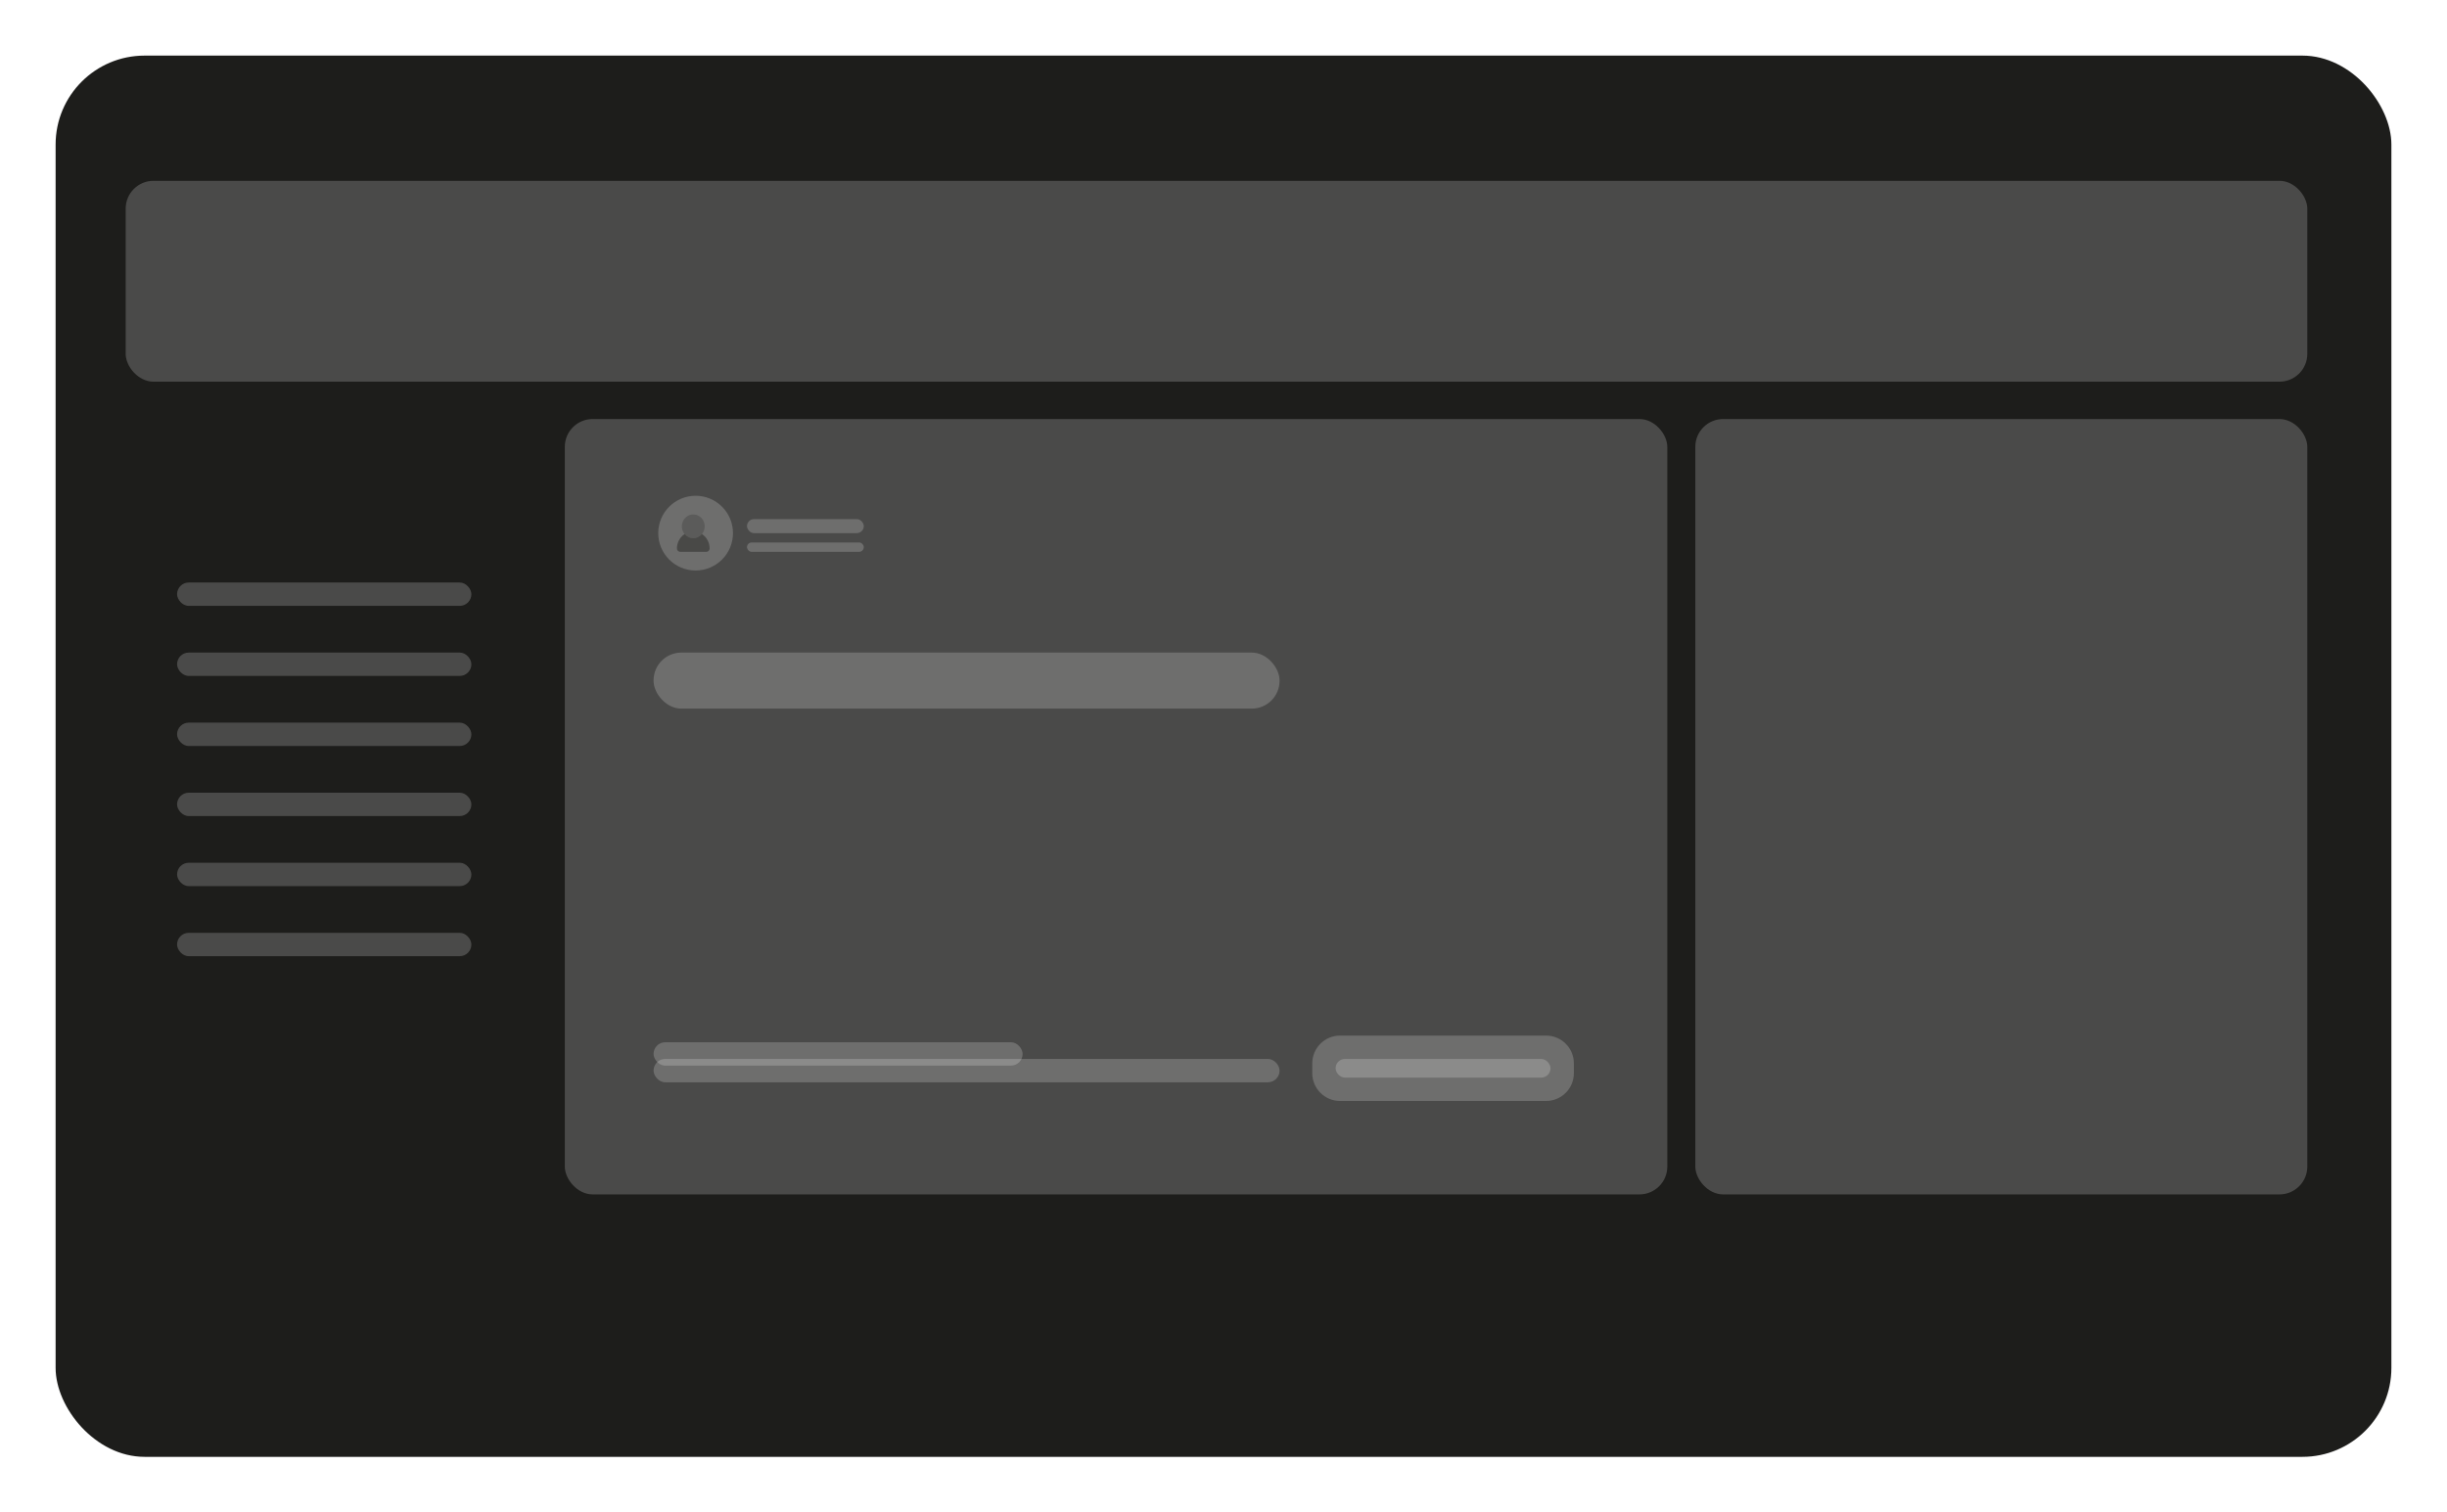 <svg width="440" height="272" viewBox="0 0 440 272" fill="none" xmlns="http://www.w3.org/2000/svg">
<g filter="url(#filter0_d)">
<rect x="10" y="6" width="420" height="252" rx="16" fill="#1D1D1B"/>
</g>
<g filter="url(#filter1_d)">
<rect x="22.6" y="29.52" width="392.28" height="36.12" rx="5" fill="white" fill-opacity="0.2"/>
</g>
<g filter="url(#filter2_d)">
<rect x="304.84" y="72.36" width="110.04" height="139.44" rx="5" fill="white" fill-opacity="0.2"/>
</g>
<g filter="url(#filter3_d)">
<rect x="31.84" y="101.76" width="52.92" height="4.2" rx="2.1" fill="white" fill-opacity="0.2"/>
</g>
<g filter="url(#filter4_d)">
<rect x="31.84" y="126.96" width="52.92" height="4.2" rx="2.1" fill="white" fill-opacity="0.2"/>
</g>
<g filter="url(#filter5_d)">
<rect x="31.84" y="152.16" width="52.92" height="4.2" rx="2.1" fill="white" fill-opacity="0.2"/>
</g>
<g filter="url(#filter6_d)">
<rect x="31.84" y="114.36" width="52.92" height="4.2" rx="2.1" fill="white" fill-opacity="0.2"/>
</g>
<g filter="url(#filter7_d)">
<rect x="31.84" y="139.56" width="52.92" height="4.2" rx="2.1" fill="white" fill-opacity="0.2"/>
</g>
<g filter="url(#filter8_d)">
<rect x="31.84" y="164.76" width="52.92" height="4.2" rx="2.1" fill="white" fill-opacity="0.2"/>
</g>
<g filter="url(#filter9_d)">
<rect x="101.56" y="72.36" width="198.24" height="139.44" rx="5" fill="white" fill-opacity="0.2"/>
</g>
<g filter="url(#filter10_d)">
<path d="M235.96 188.24C235.96 185.479 238.199 183.24 240.96 183.24H278C280.762 183.24 283 185.479 283 188.24V190C283 192.761 280.762 195 278 195H240.96C238.199 195 235.96 192.761 235.96 190V188.24Z" fill="white" fill-opacity="0.2"/>
</g>
<g filter="url(#filter11_d)">
<rect x="240.16" y="187.44" width="38.64" height="3.36" rx="1.68" fill="white" fill-opacity="0.2"/>
</g>
<rect x="134.32" y="93.36" width="21" height="2.52" rx="1.26" fill="white" fill-opacity="0.2"/>
<rect x="134.32" y="97.56" width="21" height="1.68" rx="0.84" fill="white" fill-opacity="0.2"/>
<circle cx="125.08" cy="95.88" r="6.72" fill="white" fill-opacity="0.2"/>
<path opacity="0.25" d="M124.66 96.796C124.253 96.796 123.855 96.671 123.517 96.436C123.178 96.201 122.915 95.867 122.759 95.477C122.603 95.086 122.562 94.656 122.642 94.241C122.721 93.826 122.917 93.445 123.205 93.146C123.493 92.847 123.859 92.644 124.259 92.561C124.658 92.479 125.072 92.521 125.448 92.683C125.824 92.845 126.145 93.119 126.371 93.47C126.597 93.822 126.718 94.235 126.718 94.658C126.718 95.225 126.501 95.769 126.115 96.169C125.729 96.57 125.206 96.796 124.66 96.796Z" fill="#252423"/>
<path opacity="0.5" d="M126.212 96.046C126.022 96.281 125.784 96.47 125.516 96.6C125.248 96.729 124.956 96.796 124.66 96.796C124.364 96.796 124.072 96.729 123.804 96.6C123.536 96.47 123.298 96.281 123.108 96.046C122.684 96.319 122.335 96.699 122.092 97.151C121.849 97.603 121.721 98.112 121.72 98.629C121.72 98.791 121.782 98.947 121.892 99.061C122.003 99.176 122.152 99.24 122.308 99.24H127.012C127.168 99.24 127.318 99.176 127.428 99.061C127.538 98.947 127.6 98.791 127.6 98.629C127.599 98.112 127.471 97.603 127.228 97.151C126.985 96.699 126.636 96.319 126.212 96.046Z" fill="#252423"/>
<g filter="url(#filter12_d)">
<rect x="117.52" y="187.44" width="112.56" height="4.2" rx="2.1" fill="white" fill-opacity="0.2"/>
</g>
<g filter="url(#filter13_d)">
<rect x="117.52" y="114.36" width="112.56" height="10.08" rx="5" fill="white" fill-opacity="0.2"/>
</g>
<rect x="117.52" y="187.44" width="66.36" height="4.2" rx="2.1" fill="white" fill-opacity="0.2"/>
<defs>
<filter id="filter0_d" x="0" y="0" width="440" height="272" filterUnits="userSpaceOnUse" color-interpolation-filters="sRGB">
<feFlood flood-opacity="0" result="BackgroundImageFix"/>
<feColorMatrix in="SourceAlpha" type="matrix" values="0 0 0 0 0 0 0 0 0 0 0 0 0 0 0 0 0 0 127 0"/>
<feOffset dy="4"/>
<feGaussianBlur stdDeviation="5"/>
<feColorMatrix type="matrix" values="0 0 0 0 0 0 0 0 0 0 0 0 0 0 0 0 0 0 0.25 0"/>
<feBlend mode="normal" in2="BackgroundImageFix" result="effect1_dropShadow"/>
<feBlend mode="normal" in="SourceGraphic" in2="effect1_dropShadow" result="shape"/>
</filter>
<filter id="filter1_d" x="12.6" y="22.52" width="412.28" height="56.12" filterUnits="userSpaceOnUse" color-interpolation-filters="sRGB">
<feFlood flood-opacity="0" result="BackgroundImageFix"/>
<feColorMatrix in="SourceAlpha" type="matrix" values="0 0 0 0 0 0 0 0 0 0 0 0 0 0 0 0 0 0 127 0"/>
<feOffset dy="3"/>
<feGaussianBlur stdDeviation="5"/>
<feColorMatrix type="matrix" values="0 0 0 0 0.078 0 0 0 0 0.078 0 0 0 0 0.075 0 0 0 0.2 0"/>
<feBlend mode="normal" in2="BackgroundImageFix" result="effect1_dropShadow"/>
<feBlend mode="normal" in="SourceGraphic" in2="effect1_dropShadow" result="shape"/>
</filter>
<filter id="filter2_d" x="294.84" y="65.36" width="130.04" height="159.44" filterUnits="userSpaceOnUse" color-interpolation-filters="sRGB">
<feFlood flood-opacity="0" result="BackgroundImageFix"/>
<feColorMatrix in="SourceAlpha" type="matrix" values="0 0 0 0 0 0 0 0 0 0 0 0 0 0 0 0 0 0 127 0"/>
<feOffset dy="3"/>
<feGaussianBlur stdDeviation="5"/>
<feColorMatrix type="matrix" values="0 0 0 0 0.078 0 0 0 0 0.078 0 0 0 0 0.075 0 0 0 0.2 0"/>
<feBlend mode="normal" in2="BackgroundImageFix" result="effect1_dropShadow"/>
<feBlend mode="normal" in="SourceGraphic" in2="effect1_dropShadow" result="shape"/>
</filter>
<filter id="filter3_d" x="21.84" y="94.76" width="72.92" height="24.2" filterUnits="userSpaceOnUse" color-interpolation-filters="sRGB">
<feFlood flood-opacity="0" result="BackgroundImageFix"/>
<feColorMatrix in="SourceAlpha" type="matrix" values="0 0 0 0 0 0 0 0 0 0 0 0 0 0 0 0 0 0 127 0"/>
<feOffset dy="3"/>
<feGaussianBlur stdDeviation="5"/>
<feColorMatrix type="matrix" values="0 0 0 0 0.078 0 0 0 0 0.078 0 0 0 0 0.075 0 0 0 0.2 0"/>
<feBlend mode="normal" in2="BackgroundImageFix" result="effect1_dropShadow"/>
<feBlend mode="normal" in="SourceGraphic" in2="effect1_dropShadow" result="shape"/>
</filter>
<filter id="filter4_d" x="21.84" y="119.96" width="72.92" height="24.2" filterUnits="userSpaceOnUse" color-interpolation-filters="sRGB">
<feFlood flood-opacity="0" result="BackgroundImageFix"/>
<feColorMatrix in="SourceAlpha" type="matrix" values="0 0 0 0 0 0 0 0 0 0 0 0 0 0 0 0 0 0 127 0"/>
<feOffset dy="3"/>
<feGaussianBlur stdDeviation="5"/>
<feColorMatrix type="matrix" values="0 0 0 0 0.078 0 0 0 0 0.078 0 0 0 0 0.075 0 0 0 0.2 0"/>
<feBlend mode="normal" in2="BackgroundImageFix" result="effect1_dropShadow"/>
<feBlend mode="normal" in="SourceGraphic" in2="effect1_dropShadow" result="shape"/>
</filter>
<filter id="filter5_d" x="21.84" y="145.16" width="72.92" height="24.2" filterUnits="userSpaceOnUse" color-interpolation-filters="sRGB">
<feFlood flood-opacity="0" result="BackgroundImageFix"/>
<feColorMatrix in="SourceAlpha" type="matrix" values="0 0 0 0 0 0 0 0 0 0 0 0 0 0 0 0 0 0 127 0"/>
<feOffset dy="3"/>
<feGaussianBlur stdDeviation="5"/>
<feColorMatrix type="matrix" values="0 0 0 0 0.078 0 0 0 0 0.078 0 0 0 0 0.075 0 0 0 0.2 0"/>
<feBlend mode="normal" in2="BackgroundImageFix" result="effect1_dropShadow"/>
<feBlend mode="normal" in="SourceGraphic" in2="effect1_dropShadow" result="shape"/>
</filter>
<filter id="filter6_d" x="21.84" y="107.36" width="72.92" height="24.2" filterUnits="userSpaceOnUse" color-interpolation-filters="sRGB">
<feFlood flood-opacity="0" result="BackgroundImageFix"/>
<feColorMatrix in="SourceAlpha" type="matrix" values="0 0 0 0 0 0 0 0 0 0 0 0 0 0 0 0 0 0 127 0"/>
<feOffset dy="3"/>
<feGaussianBlur stdDeviation="5"/>
<feColorMatrix type="matrix" values="0 0 0 0 0.078 0 0 0 0 0.078 0 0 0 0 0.075 0 0 0 0.2 0"/>
<feBlend mode="normal" in2="BackgroundImageFix" result="effect1_dropShadow"/>
<feBlend mode="normal" in="SourceGraphic" in2="effect1_dropShadow" result="shape"/>
</filter>
<filter id="filter7_d" x="21.84" y="132.56" width="72.92" height="24.2" filterUnits="userSpaceOnUse" color-interpolation-filters="sRGB">
<feFlood flood-opacity="0" result="BackgroundImageFix"/>
<feColorMatrix in="SourceAlpha" type="matrix" values="0 0 0 0 0 0 0 0 0 0 0 0 0 0 0 0 0 0 127 0"/>
<feOffset dy="3"/>
<feGaussianBlur stdDeviation="5"/>
<feColorMatrix type="matrix" values="0 0 0 0 0.078 0 0 0 0 0.078 0 0 0 0 0.075 0 0 0 0.2 0"/>
<feBlend mode="normal" in2="BackgroundImageFix" result="effect1_dropShadow"/>
<feBlend mode="normal" in="SourceGraphic" in2="effect1_dropShadow" result="shape"/>
</filter>
<filter id="filter8_d" x="21.84" y="157.76" width="72.92" height="24.2" filterUnits="userSpaceOnUse" color-interpolation-filters="sRGB">
<feFlood flood-opacity="0" result="BackgroundImageFix"/>
<feColorMatrix in="SourceAlpha" type="matrix" values="0 0 0 0 0 0 0 0 0 0 0 0 0 0 0 0 0 0 127 0"/>
<feOffset dy="3"/>
<feGaussianBlur stdDeviation="5"/>
<feColorMatrix type="matrix" values="0 0 0 0 0.078 0 0 0 0 0.078 0 0 0 0 0.075 0 0 0 0.2 0"/>
<feBlend mode="normal" in2="BackgroundImageFix" result="effect1_dropShadow"/>
<feBlend mode="normal" in="SourceGraphic" in2="effect1_dropShadow" result="shape"/>
</filter>
<filter id="filter9_d" x="91.56" y="65.36" width="218.24" height="159.44" filterUnits="userSpaceOnUse" color-interpolation-filters="sRGB">
<feFlood flood-opacity="0" result="BackgroundImageFix"/>
<feColorMatrix in="SourceAlpha" type="matrix" values="0 0 0 0 0 0 0 0 0 0 0 0 0 0 0 0 0 0 127 0"/>
<feOffset dy="3"/>
<feGaussianBlur stdDeviation="5"/>
<feColorMatrix type="matrix" values="0 0 0 0 0.078 0 0 0 0 0.078 0 0 0 0 0.075 0 0 0 0.2 0"/>
<feBlend mode="normal" in2="BackgroundImageFix" result="effect1_dropShadow"/>
<feBlend mode="normal" in="SourceGraphic" in2="effect1_dropShadow" result="shape"/>
</filter>
<filter id="filter10_d" x="225.96" y="176.24" width="67.04" height="31.76" filterUnits="userSpaceOnUse" color-interpolation-filters="sRGB">
<feFlood flood-opacity="0" result="BackgroundImageFix"/>
<feColorMatrix in="SourceAlpha" type="matrix" values="0 0 0 0 0 0 0 0 0 0 0 0 0 0 0 0 0 0 127 0"/>
<feOffset dy="3"/>
<feGaussianBlur stdDeviation="5"/>
<feColorMatrix type="matrix" values="0 0 0 0 0.078 0 0 0 0 0.078 0 0 0 0 0.075 0 0 0 0.2 0"/>
<feBlend mode="normal" in2="BackgroundImageFix" result="effect1_dropShadow"/>
<feBlend mode="normal" in="SourceGraphic" in2="effect1_dropShadow" result="shape"/>
</filter>
<filter id="filter11_d" x="230.16" y="180.44" width="58.64" height="23.36" filterUnits="userSpaceOnUse" color-interpolation-filters="sRGB">
<feFlood flood-opacity="0" result="BackgroundImageFix"/>
<feColorMatrix in="SourceAlpha" type="matrix" values="0 0 0 0 0 0 0 0 0 0 0 0 0 0 0 0 0 0 127 0"/>
<feOffset dy="3"/>
<feGaussianBlur stdDeviation="5"/>
<feColorMatrix type="matrix" values="0 0 0 0 0.078 0 0 0 0 0.078 0 0 0 0 0.075 0 0 0 0.2 0"/>
<feBlend mode="normal" in2="BackgroundImageFix" result="effect1_dropShadow"/>
<feBlend mode="normal" in="SourceGraphic" in2="effect1_dropShadow" result="shape"/>
</filter>
<filter id="filter12_d" x="107.52" y="180.44" width="132.56" height="24.2" filterUnits="userSpaceOnUse" color-interpolation-filters="sRGB">
<feFlood flood-opacity="0" result="BackgroundImageFix"/>
<feColorMatrix in="SourceAlpha" type="matrix" values="0 0 0 0 0 0 0 0 0 0 0 0 0 0 0 0 0 0 127 0"/>
<feOffset dy="3"/>
<feGaussianBlur stdDeviation="5"/>
<feColorMatrix type="matrix" values="0 0 0 0 0.078 0 0 0 0 0.078 0 0 0 0 0.075 0 0 0 0.2 0"/>
<feBlend mode="normal" in2="BackgroundImageFix" result="effect1_dropShadow"/>
<feBlend mode="normal" in="SourceGraphic" in2="effect1_dropShadow" result="shape"/>
</filter>
<filter id="filter13_d" x="107.52" y="107.36" width="132.56" height="30.08" filterUnits="userSpaceOnUse" color-interpolation-filters="sRGB">
<feFlood flood-opacity="0" result="BackgroundImageFix"/>
<feColorMatrix in="SourceAlpha" type="matrix" values="0 0 0 0 0 0 0 0 0 0 0 0 0 0 0 0 0 0 127 0"/>
<feOffset dy="3"/>
<feGaussianBlur stdDeviation="5"/>
<feColorMatrix type="matrix" values="0 0 0 0 0.078 0 0 0 0 0.078 0 0 0 0 0.075 0 0 0 0.2 0"/>
<feBlend mode="normal" in2="BackgroundImageFix" result="effect1_dropShadow"/>
<feBlend mode="normal" in="SourceGraphic" in2="effect1_dropShadow" result="shape"/>
</filter>
</defs>
</svg>
